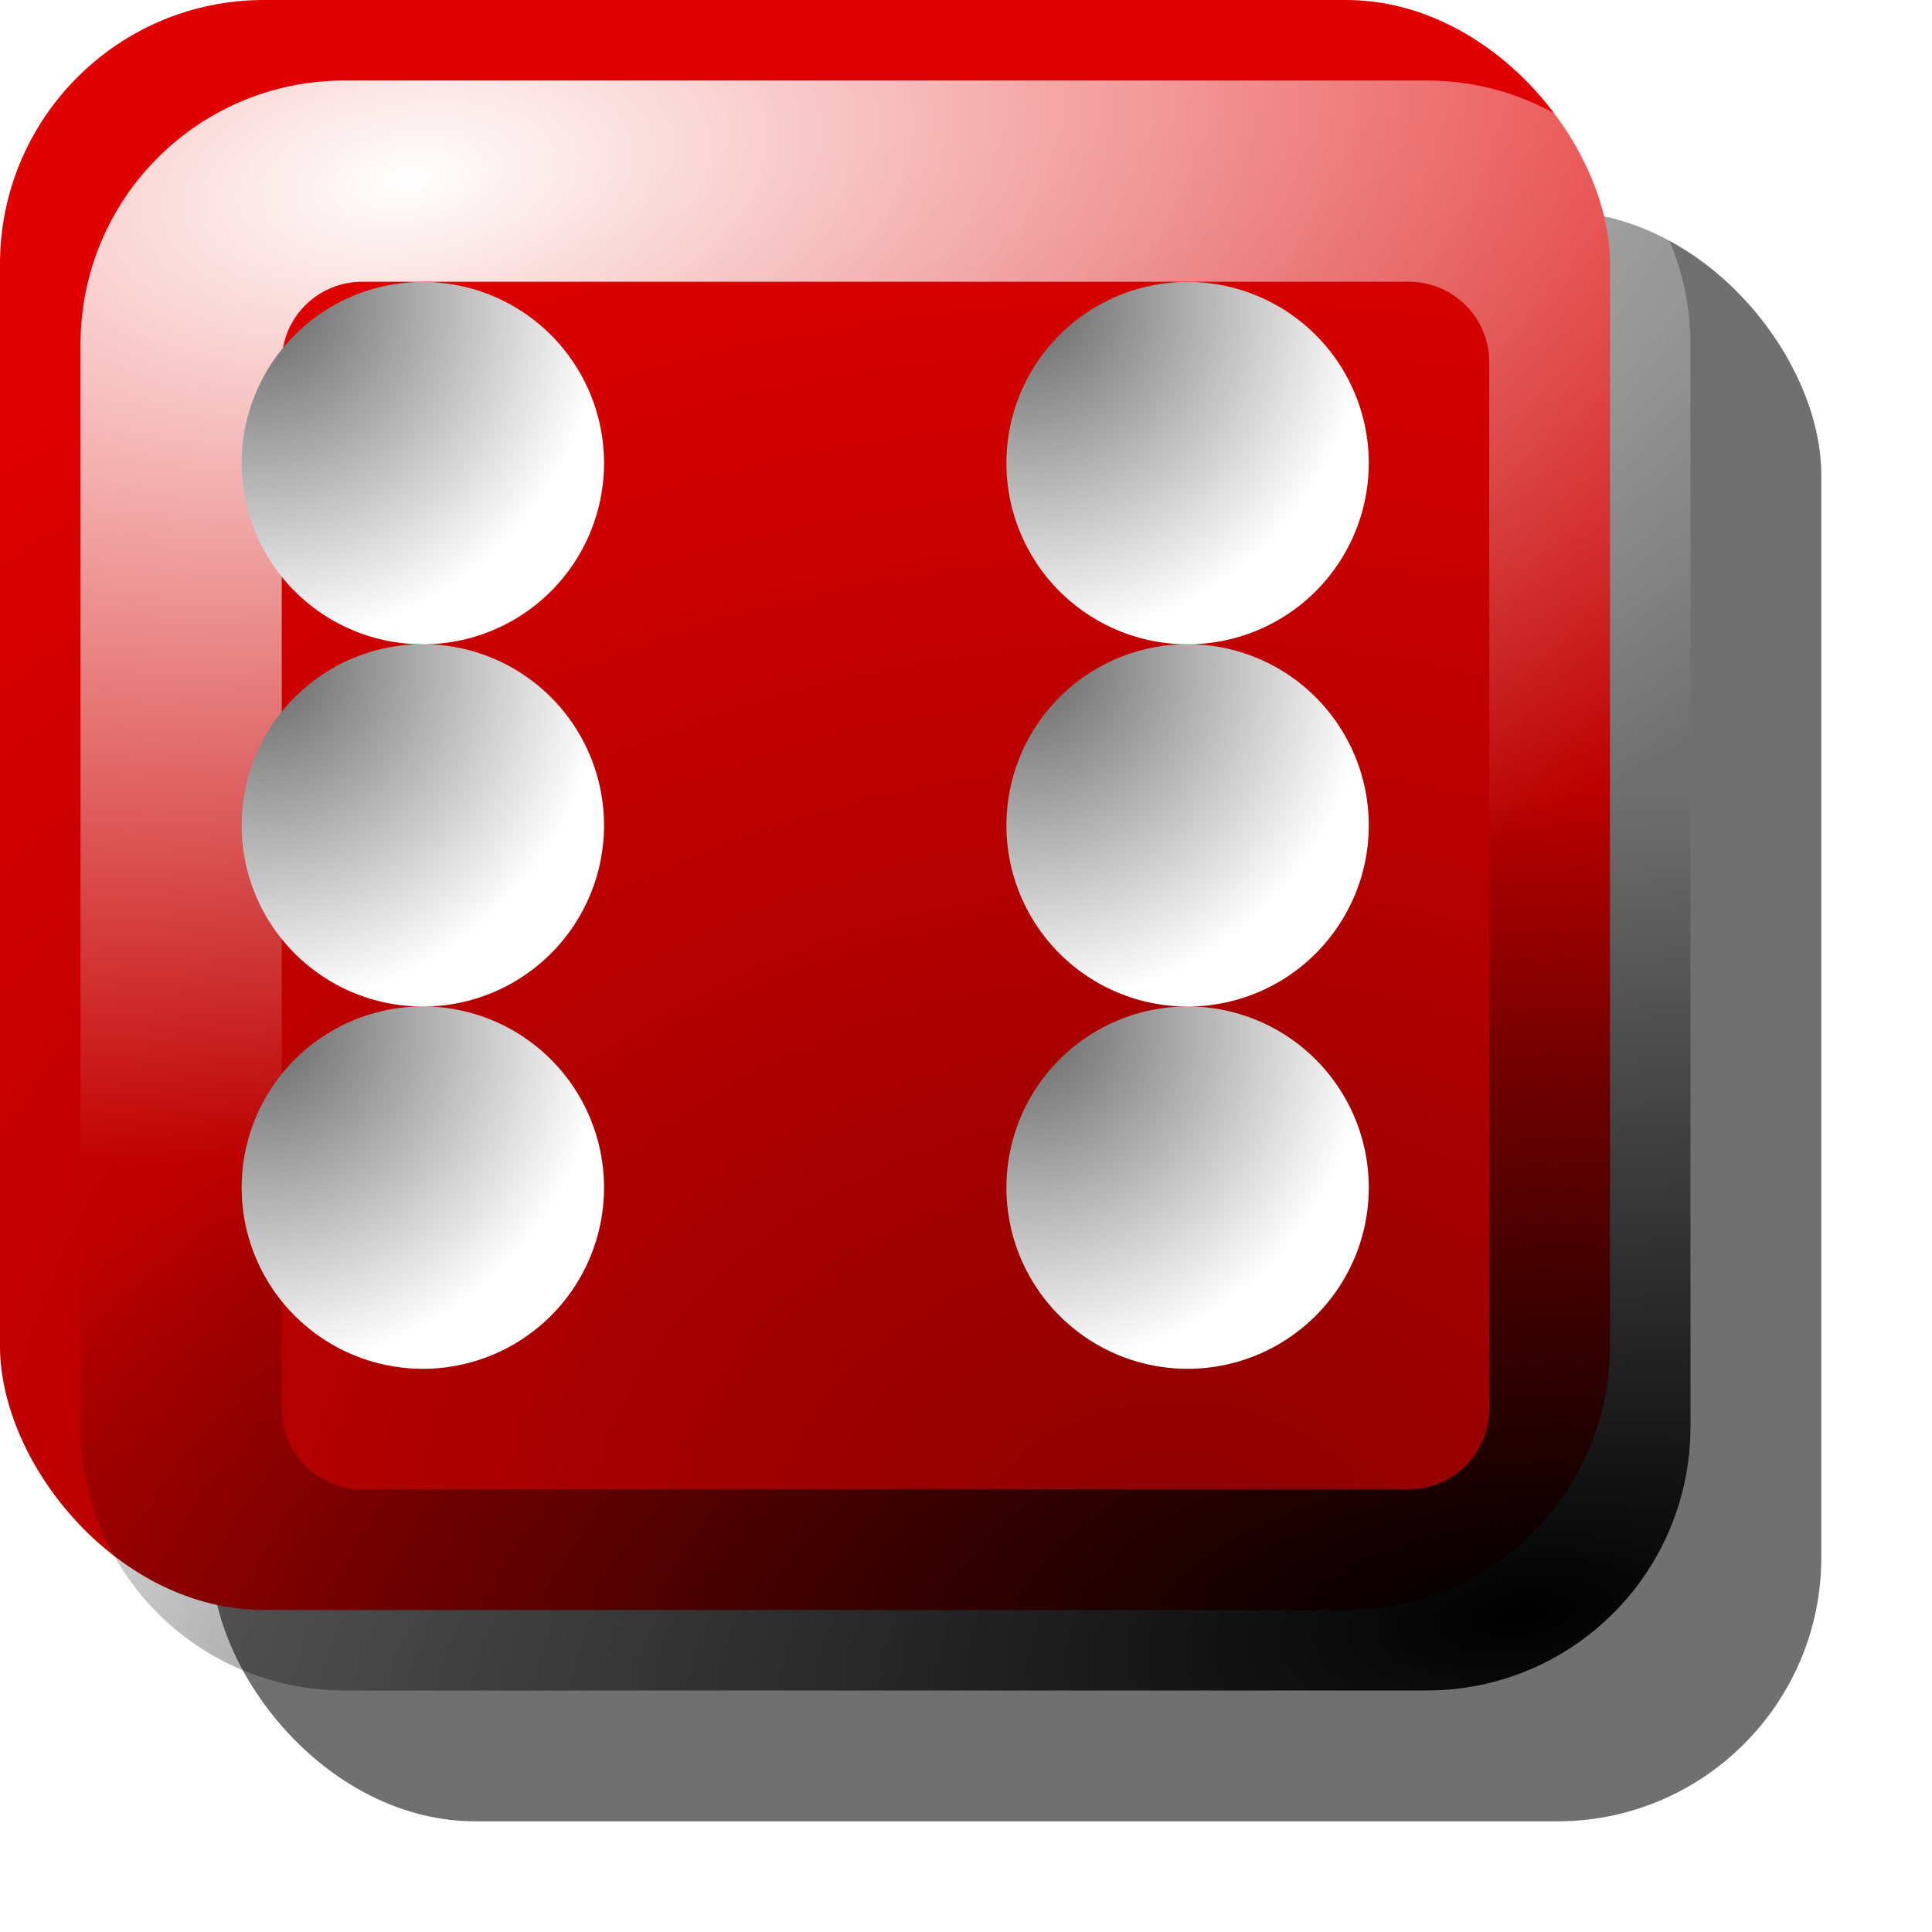 <?xml version="1.0" encoding="UTF-8" standalone="no"?>
<!-- Created with Inkscape (http://www.inkscape.org/) -->
<svg
   xmlns:dc="http://purl.org/dc/elements/1.1/"
   xmlns:cc="http://web.resource.org/cc/"
   xmlns:rdf="http://www.w3.org/1999/02/22-rdf-syntax-ns#"
   xmlns:svg="http://www.w3.org/2000/svg"
   xmlns="http://www.w3.org/2000/svg"
   xmlns:xlink="http://www.w3.org/1999/xlink"
   xmlns:sodipodi="http://sodipodi.sourceforge.net/DTD/sodipodi-0.dtd"
   xmlns:inkscape="http://www.inkscape.org/namespaces/inkscape"
   width="48px"
   height="48px"
   id="svg2186"
   sodipodi:version="0.32"
   inkscape:version="0.45"
   sodipodi:docbase="/home/anthony/cpp/diceroll/image"
   sodipodi:docname="d6_6.svg"
   inkscape:output_extension="org.inkscape.output.svg.inkscape"
   sodipodi:modified="true">
  <defs
     id="defs2188">
    <linearGradient
       id="linearGradient3809">
      <stop
         style="stop-color:#646464;stop-opacity:1;"
         offset="0"
         id="stop3811" />
      <stop
         style="stop-color:#ffffff;stop-opacity:1;"
         offset="1"
         id="stop3813" />
    </linearGradient>
    <linearGradient
       id="linearGradient3543">
      <stop
         id="stop3545"
         offset="0"
         style="stop-color:#000000;stop-opacity:1;" />
      <stop
         id="stop3547"
         offset="1"
         style="stop-color:#000000;stop-opacity:0;" />
    </linearGradient>
    <linearGradient
       id="linearGradient3511">
      <stop
         style="stop-color:#ffffff;stop-opacity:1;"
         offset="0"
         id="stop3513" />
      <stop
         style="stop-color:#ffffff;stop-opacity:0;"
         offset="1"
         id="stop3515" />
    </linearGradient>
    <linearGradient
       id="linearGradient3210">
      <stop
         id="stop3212"
         offset="0"
         style="stop-color:#610000;stop-opacity:1;" />
      <stop
         id="stop3214"
         offset="1"
         style="stop-color:#ffa0a0;stop-opacity:1;" />
    </linearGradient>
    <linearGradient
       id="linearGradient3167">
      <stop
         style="stop-color:#8b0000;stop-opacity:1;"
         offset="0"
         id="stop3169" />
      <stop
         style="stop-color:#e00000;stop-opacity:1;"
         offset="1"
         id="stop3171" />
    </linearGradient>
    <radialGradient
       inkscape:collect="always"
       xlink:href="#linearGradient3511"
       id="radialGradient3519"
       cx="14.071"
       cy="4.77"
       fx="14.071"
       fy="4.77"
       r="20"
       gradientUnits="userSpaceOnUse"
       gradientTransform="matrix(1.959,0,0,1,-11.598,0)" />
    <radialGradient
       inkscape:collect="always"
       xlink:href="#linearGradient3543"
       id="radialGradient3549"
       gradientUnits="userSpaceOnUse"
       gradientTransform="matrix(3.053,-0.275,8.6152377e-2,0.957,-35.19,6.989)"
       cx="19.098"
       cy="40.379"
       fx="19.098"
       fy="40.379"
       r="20" />
    <radialGradient
       inkscape:collect="always"
       xlink:href="#linearGradient3167"
       id="radialGradient3553"
       gradientUnits="userSpaceOnUse"
       gradientTransform="matrix(2.214,0,0,1.729,-44.571,-11.809)"
       cx="33.332"
       cy="29.332"
       fx="33.332"
       fy="29.332"
       r="21.064" />
    <filter
       inkscape:collect="always"
       id="filter3605">
      <feGaussianBlur
         inkscape:collect="always"
         stdDeviation="2"
         id="feGaussianBlur3607" />
    </filter>
    <radialGradient
       inkscape:collect="always"
       xlink:href="#linearGradient3167"
       id="radialGradient3720"
       gradientUnits="userSpaceOnUse"
       gradientTransform="matrix(1.771,0,0,1.383,-33.657,0.553)"
       cx="33.332"
       cy="29.332"
       fx="33.332"
       fy="29.332"
       r="21.064" />
    <radialGradient
       inkscape:collect="always"
       xlink:href="#linearGradient3167"
       id="radialGradient3761"
       gradientUnits="userSpaceOnUse"
       gradientTransform="matrix(2.214,0,0,-1.729,-42.571,57.809)"
       cx="33.332"
       cy="29.332"
       fx="33.332"
       fy="29.332"
       r="21.064" />
    <radialGradient
       inkscape:collect="always"
       xlink:href="#linearGradient3511"
       id="radialGradient3764"
       gradientUnits="userSpaceOnUse"
       gradientTransform="matrix(2.188,-0.337,-0.172,-1.118,-36.64,46.986)"
       cx="23.796"
       cy="30.859"
       fx="23.796"
       fy="30.859"
       r="21.064" />
    <filter
       inkscape:collect="always"
       id="filter3782">
      <feGaussianBlur
         inkscape:collect="always"
         stdDeviation="0.8"
         id="feGaussianBlur3784" />
    </filter>
    <radialGradient
       inkscape:collect="always"
       xlink:href="#linearGradient3543"
       id="radialGradient3789"
       gradientUnits="userSpaceOnUse"
       gradientTransform="matrix(-2.195,0.29,0.125,0.949,94.564,33.525)"
       cx="25.793"
       cy="-0.955"
       fx="25.793"
       fy="-0.955"
       r="21.064" />
    <radialGradient
       inkscape:collect="always"
       xlink:href="#linearGradient3809"
       id="radialGradient3815"
       cx="20.216"
       cy="22.363"
       fx="20.216"
       fy="22.363"
       r="5.443"
       gradientUnits="userSpaceOnUse"
       gradientTransform="matrix(1.889,0,0,1.889,-19.108,-21.017)" />
    <radialGradient
       inkscape:collect="always"
       xlink:href="#linearGradient3809"
       id="radialGradient3044"
       gradientUnits="userSpaceOnUse"
       gradientTransform="matrix(1.889,0,0,1.889,-19.108,-21.017)"
       cx="20.216"
       cy="22.363"
       fx="20.216"
       fy="22.363"
       r="5.443" />
    <radialGradient
       inkscape:collect="always"
       xlink:href="#linearGradient3809"
       id="radialGradient3046"
       gradientUnits="userSpaceOnUse"
       gradientTransform="matrix(1.889,0,0,1.889,-19.108,-21.017)"
       cx="20.216"
       cy="22.363"
       fx="20.216"
       fy="22.363"
       r="5.443" />
    <radialGradient
       inkscape:collect="always"
       xlink:href="#linearGradient3809"
       id="radialGradient3048"
       gradientUnits="userSpaceOnUse"
       gradientTransform="matrix(1.889,0,0,1.889,-19.108,-21.017)"
       cx="20.216"
       cy="22.363"
       fx="20.216"
       fy="22.363"
       r="5.443" />
    <radialGradient
       inkscape:collect="always"
       xlink:href="#linearGradient3809"
       id="radialGradient3050"
       gradientUnits="userSpaceOnUse"
       gradientTransform="matrix(1.889,0,0,1.889,-19.108,-21.017)"
       cx="20.216"
       cy="22.363"
       fx="20.216"
       fy="22.363"
       r="5.443" />
    <radialGradient
       inkscape:collect="always"
       xlink:href="#linearGradient3809"
       id="radialGradient3052"
       gradientUnits="userSpaceOnUse"
       gradientTransform="matrix(1.889,0,0,1.889,-19.108,-21.017)"
       cx="20.216"
       cy="22.363"
       fx="20.216"
       fy="22.363"
       r="5.443" />
  </defs>
  <sodipodi:namedview
     id="base"
     pagecolor="#ffffff"
     bordercolor="#666666"
     borderopacity="1.0"
     inkscape:pageopacity="0.0"
     inkscape:pageshadow="2"
     inkscape:zoom="3.0314331"
     inkscape:cx="22.399781"
     inkscape:cy="19.918349"
     inkscape:current-layer="layer4"
     showgrid="true"
     inkscape:grid-bbox="true"
     inkscape:document-units="px"
     inkscape:window-width="872"
     inkscape:window-height="584"
     inkscape:window-x="69"
     inkscape:window-y="69" />
  <g
     inkscape:groupmode="layer"
     id="layer4"
     inkscape:label="Drop Shadow">
    <rect
       style="opacity:0.75;color:#000000;fill:#000000;fill-opacity:1;fill-rule:evenodd;stroke:none;stroke-width:1.856;stroke-linecap:round;stroke-linejoin:round;marker:none;marker-start:none;marker-mid:none;marker-end:none;stroke-miterlimit:4;stroke-dasharray:none;stroke-dashoffset:0;stroke-opacity:1;visibility:visible;display:inline;overflow:visible;filter:url(#filter3605);enable-background:accumulate"
       id="rect3555"
       width="40"
       height="40"
       x="5.25"
       y="5.25"
       rx="6.558" />
  </g>
  <g
     id="layer1"
     inkscape:label="Base"
     inkscape:groupmode="layer"
     style="display:inline">
    <rect
       style="opacity:1;color:#000000;fill:url(#radialGradient3553);fill-opacity:1;fill-rule:evenodd;stroke:none;stroke-width:1.856;stroke-linecap:round;stroke-linejoin:round;marker:none;marker-start:none;marker-mid:none;marker-end:none;stroke-miterlimit:4;stroke-dasharray:none;stroke-dashoffset:0;stroke-opacity:1;visibility:visible;display:inline;overflow:visible;enable-background:accumulate"
       id="rect3239"
       width="40"
       height="40"
       x="0"
       y="0"
       rx="6.558" />
  </g>
  <g
     inkscape:groupmode="layer"
     id="layer6"
     inkscape:label="New Highlight"
     style="display:inline">
    <path
       style="opacity:1;color:#000000;fill:url(#radialGradient3764);fill-opacity:1;fill-rule:evenodd;stroke:none;stroke-width:1.856;stroke-linecap:round;stroke-linejoin:round;marker:none;marker-start:none;marker-mid:none;marker-end:none;stroke-miterlimit:4;stroke-dasharray:none;stroke-dashoffset:0;stroke-opacity:1;visibility:visible;display:inline;overflow:visible;filter:url(#filter3782);enable-background:accumulate"
       d="M 8.562,2 C 4.93,2 2,4.93 2,8.562 L 2,35.438 C 2,39.07 4.93,42 8.562,42 L 35.438,42 C 39.07,42 42,39.07 42,35.438 L 42,8.562 C 42,4.93 39.07,2 35.438,2 L 8.562,2 z M 9,7 L 35,7 C 36.108,7 37,7.892 37,9 L 37,35 C 37,36.108 36.108,37 35,37 L 9,37 C 7.892,37 7,36.108 7,35 L 7,9 C 7,7.892 7.892,7 9,7 z "
       id="rect3714" />
  </g>
  <g
     inkscape:groupmode="layer"
     id="layer3"
     inkscape:label="Shadow"
     style="display:inline">
    <path
       style="opacity:1;color:#000000;fill:url(#radialGradient3789);fill-opacity:1;fill-rule:evenodd;stroke:none;stroke-width:1.856;stroke-linecap:round;stroke-linejoin:round;marker:none;marker-start:none;marker-mid:none;marker-end:none;stroke-miterlimit:4;stroke-dasharray:none;stroke-dashoffset:0;stroke-opacity:1;visibility:visible;display:inline;overflow:visible;filter:url(#filter3782);enable-background:accumulate"
       d="M 8.562,2 C 4.93,2 2,4.93 2,8.562 L 2,35.438 C 2,39.07 4.93,42 8.562,42 L 35.438,42 C 39.07,42 42,39.07 42,35.438 L 42,8.562 C 42,4.93 39.07,2 35.438,2 L 8.562,2 z M 9,7 L 35,7 C 36.108,7 37,7.892 37,9 L 37,35 C 37,36.108 36.108,37 35,37 L 9,37 C 7.892,37 7,36.108 7,35 L 7,9 C 7,7.892 7.892,7 9,7 z "
       id="path3786" />
  </g>
  <g
     inkscape:groupmode="layer"
     id="layer5"
     inkscape:label="Dots"
     style="display:inline">
    <path
       sodipodi:type="arc"
       style="opacity:1;color:#000000;fill:url(#radialGradient3044);fill-opacity:1;fill-rule:evenodd;stroke:none;stroke-width:2;stroke-linecap:round;stroke-linejoin:round;marker:none;marker-start:none;marker-mid:none;marker-end:none;stroke-miterlimit:4;stroke-dasharray:none;stroke-dashoffset:0;stroke-opacity:1;visibility:visible;display:inline;overflow:visible;enable-background:accumulate"
       id="path3710"
       sodipodi:cx="23.91608"
       sodipodi:cy="26.063181"
       sodipodi:rx="5.4429703"
       sodipodi:ry="5.4429703"
       d="M 29.359 26.063 A 5.443 5.443 0 1 1  18.473,26.063 A 5.443 5.443 0 1 1  29.359 26.063 z"
       transform="matrix(0.827,0,0,0.827,9.727,7.952)" />
    <path
       sodipodi:type="arc"
       style="opacity:1;color:#000000;fill:url(#radialGradient3046);fill-opacity:1;fill-rule:evenodd;stroke:none;stroke-width:2;stroke-linecap:round;stroke-linejoin:round;marker:none;marker-start:none;marker-mid:none;marker-end:none;stroke-miterlimit:4;stroke-dasharray:none;stroke-dashoffset:0;stroke-opacity:1;visibility:visible;display:inline;overflow:visible;enable-background:accumulate"
       id="path3793"
       sodipodi:cx="23.91608"
       sodipodi:cy="26.063181"
       sodipodi:rx="5.4429703"
       sodipodi:ry="5.4429703"
       d="M 29.359 26.063 A 5.443 5.443 0 1 1  18.473,26.063 A 5.443 5.443 0 1 1  29.359 26.063 z"
       transform="matrix(0.827,0,0,0.827,9.727,-1.048)" />
    <path
       sodipodi:type="arc"
       style="opacity:1;color:#000000;fill:url(#radialGradient3048);fill-opacity:1;fill-rule:evenodd;stroke:none;stroke-width:2;stroke-linecap:round;stroke-linejoin:round;marker:none;marker-start:none;marker-mid:none;marker-end:none;stroke-miterlimit:4;stroke-dasharray:none;stroke-dashoffset:0;stroke-opacity:1;visibility:visible;display:inline;overflow:visible;enable-background:accumulate"
       id="path3795"
       sodipodi:cx="23.91608"
       sodipodi:cy="26.063181"
       sodipodi:rx="5.4429703"
       sodipodi:ry="5.4429703"
       d="M 29.359 26.063 A 5.443 5.443 0 1 1  18.473,26.063 A 5.443 5.443 0 1 1  29.359 26.063 z"
       transform="matrix(0.827,0,0,0.827,9.727,-10.048)" />
    <path
       sodipodi:type="arc"
       style="opacity:1;color:#000000;fill:url(#radialGradient3050);fill-opacity:1;fill-rule:evenodd;stroke:none;stroke-width:2;stroke-linecap:round;stroke-linejoin:round;marker:none;marker-start:none;marker-mid:none;marker-end:none;stroke-miterlimit:4;stroke-dasharray:none;stroke-dashoffset:0;stroke-opacity:1;visibility:visible;display:inline;overflow:visible;enable-background:accumulate"
       id="path3803"
       sodipodi:cx="23.91608"
       sodipodi:cy="26.063181"
       sodipodi:rx="5.4429703"
       sodipodi:ry="5.4429703"
       d="M 29.359 26.063 A 5.443 5.443 0 1 1  18.473,26.063 A 5.443 5.443 0 1 1  29.359 26.063 z"
       transform="matrix(0.827,0,0,0.827,-9.273,7.952)" />
    <path
       sodipodi:type="arc"
       style="opacity:1;color:#000000;fill:url(#radialGradient3052);fill-opacity:1;fill-rule:evenodd;stroke:none;stroke-width:2;stroke-linecap:round;stroke-linejoin:round;marker:none;marker-start:none;marker-mid:none;marker-end:none;stroke-miterlimit:4;stroke-dasharray:none;stroke-dashoffset:0;stroke-opacity:1;visibility:visible;display:inline;overflow:visible;enable-background:accumulate"
       id="path3805"
       sodipodi:cx="23.91608"
       sodipodi:cy="26.063181"
       sodipodi:rx="5.4429703"
       sodipodi:ry="5.4429703"
       d="M 29.359 26.063 A 5.443 5.443 0 1 1  18.473,26.063 A 5.443 5.443 0 1 1  29.359 26.063 z"
       transform="matrix(0.827,0,0,0.827,-9.273,-1.048)" />
    <path
       sodipodi:type="arc"
       style="opacity:1;color:#000000;fill:url(#radialGradient3815);fill-opacity:1;fill-rule:evenodd;stroke:none;stroke-width:2;stroke-linecap:round;stroke-linejoin:round;marker:none;marker-start:none;marker-mid:none;marker-end:none;stroke-miterlimit:4;stroke-dasharray:none;stroke-dashoffset:0;stroke-opacity:1;visibility:visible;display:inline;overflow:visible;enable-background:accumulate"
       id="path3807"
       sodipodi:cx="23.91608"
       sodipodi:cy="26.063181"
       sodipodi:rx="5.4429703"
       sodipodi:ry="5.4429703"
       d="M 29.359 26.063 A 5.443 5.443 0 1 1  18.473,26.063 A 5.443 5.443 0 1 1  29.359 26.063 z"
       transform="matrix(0.827,0,0,0.827,-9.273,-10.048)" />
  </g>
</svg>

